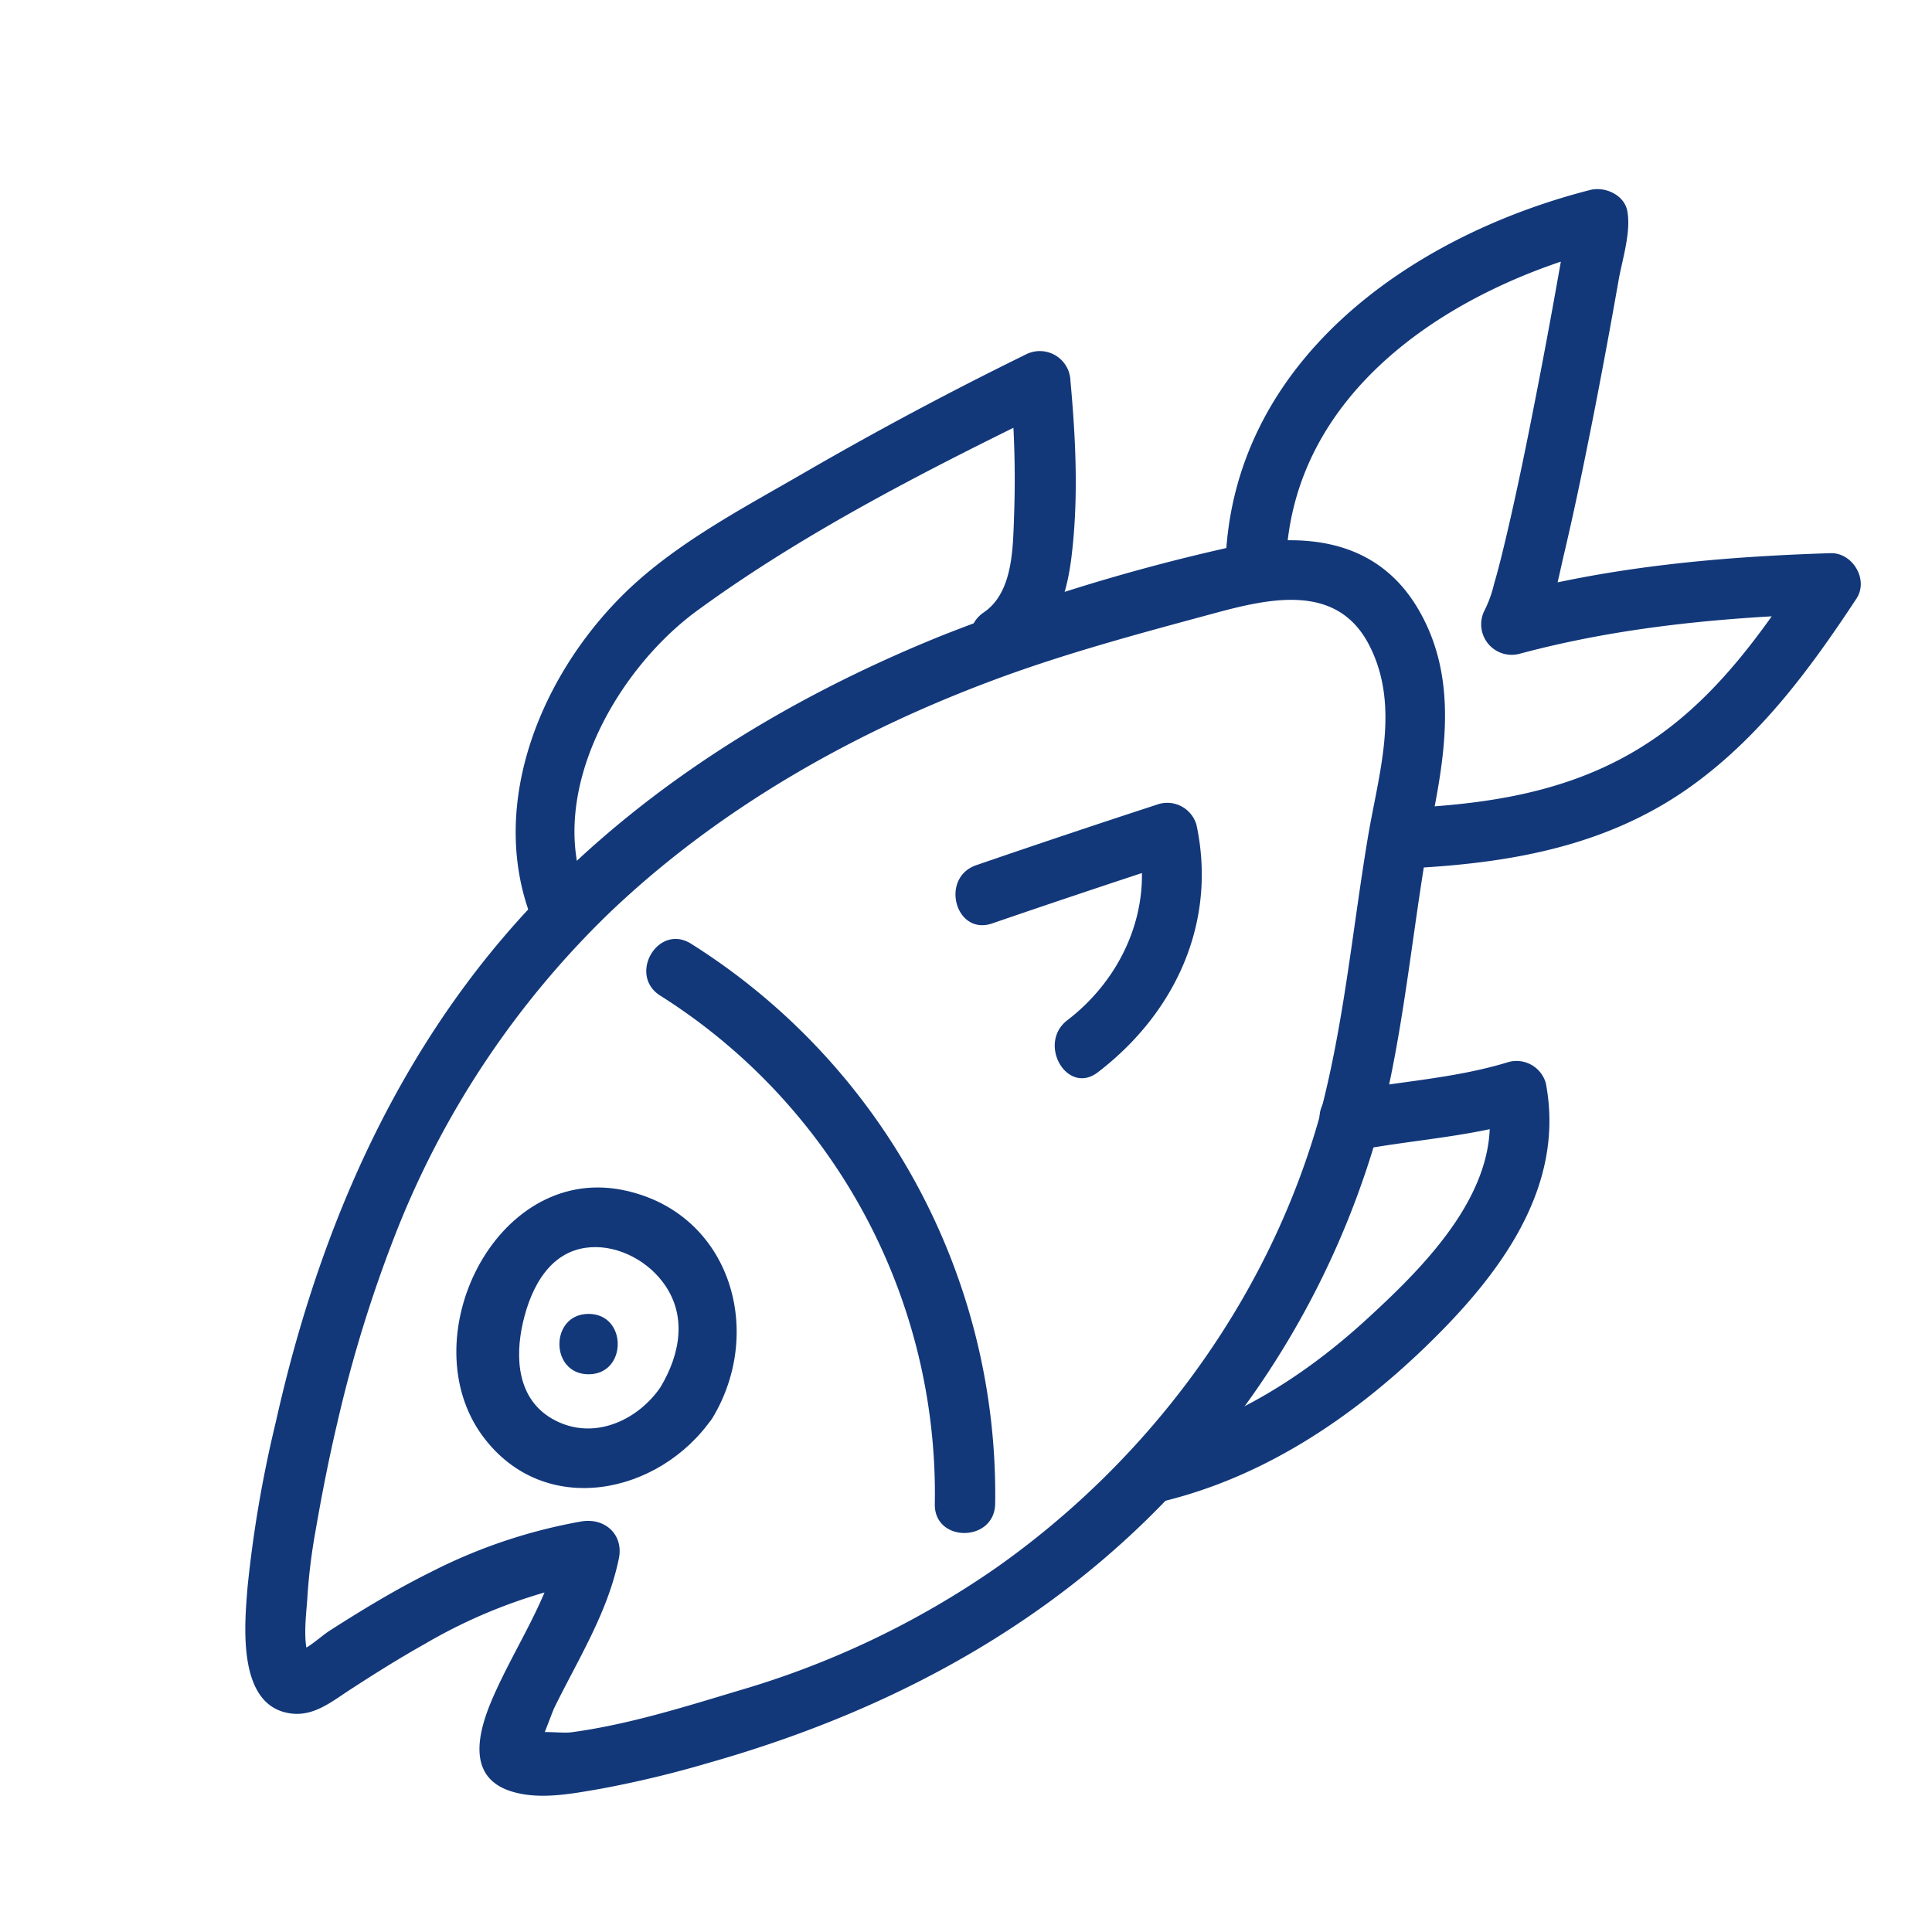 <svg id="Layer_1" data-name="Layer 1" xmlns="http://www.w3.org/2000/svg" viewBox="0 0 288 288"><defs><style>.cls-1{fill:#12387a;}</style></defs><title>icons</title><path class="cls-1" d="M205.5,168.33c4.1-15.56,5.12-31.68,8.23-47.43,2-10.28,3.24-20.86-2.46-30.34-6.41-10.66-17.84-11.35-28.92-8.76a287.38,287.38,0,0,0-42.09,13C114,105.42,89.43,121.27,71.78,143.7,56.1,163.63,46.61,187.35,41.11,212a182.52,182.52,0,0,0-4.2,24.51c-.48,5.76-1.61,17.92,6.51,18.92,3.38.42,6-1.75,8.69-3.5,3.69-2.4,7.41-4.74,11.25-6.89a78.25,78.25,0,0,1,25.72-9.5L83.54,230c-1.71,8.33-6.63,15.22-10,22.9-2.23,5.06-4.16,12,2.69,14.14,4.16,1.31,9,.35,13.2-.37a159.22,159.22,0,0,0,16.16-3.87c29.41-8.33,55.63-23.07,75.17-47a129.73,129.73,0,0,0,24.76-47.42c1.55-5.59-7.14-8-8.68-2.39-7.57,27.4-25.22,51.45-48.42,67.77A131.78,131.78,0,0,1,110.17,252c-8.18,2.46-16.53,5.09-25,6.23-1.49.2-4.71-.34-6,.25-.14.06,1.11-1.13-.27-.11,0,0,.87,1.69,1.43,1.63.31,0,2-4.88,2.35-5.52,3.57-7.27,7.92-14.12,9.57-22.15.74-3.58-2.08-6.1-5.54-5.54a79.66,79.66,0,0,0-22.44,7.53c-3.67,1.82-7.24,3.86-10.73,6-1.5.92-3,1.86-4.47,2.81s-3.91,3.39-5.62,3.22l3.18,1.32c-1.78-1.43-.94-7.25-.82-9.38A84.94,84.94,0,0,1,47,228.42c.94-5.45,2-10.88,3.27-16.27a199.89,199.89,0,0,1,8.56-27.88,134.91,134.91,0,0,1,32-48.18c16.53-15.8,37-27.29,58.39-35.12,10.35-3.79,21-6.63,31.68-9.52,8.33-2.26,18.34-4.57,23.14,4.6s1.45,19.28-.15,28.88c-2.28,13.68-3.53,27.55-7.07,41C195.34,171.54,204,173.93,205.5,168.33Z"/><path class="cls-1" d="M87.84,134.32c-7-15.21,3.83-34.39,16.19-43.37C120.41,79,139.18,69.55,157.33,60.7l-6.77-3.89a152.81,152.81,0,0,1,.61,20c-.18,4.73-.11,11.48-4.51,14.47-4.76,3.24-.26,11,4.54,7.77,5.58-3.8,7.71-9.43,8.52-16,1.07-8.65.65-17.61-.15-26.26a4.57,4.57,0,0,0-6.77-3.89Q136.28,61,120.37,70.19c-9.47,5.51-20,10.91-27.78,18.75-12.67,12.73-20.43,32.77-12.53,49.93,2.42,5.25,10.18.69,7.77-4.54Z"/><path class="cls-1" d="M173.67,223.73c15-3.72,28.06-12.51,39.07-23.2,10.63-10.31,20.7-23.42,17.69-39.08a4.54,4.54,0,0,0-5.54-3.14c-8.1,2.5-16.65,2.91-24.94,4.48-5.68,1.07-3.28,9.75,2.39,8.68,8.29-1.57,16.85-2,24.94-4.48l-5.54-3.14c2.5,13-9,24.53-17.74,32.56-9.39,8.66-20.25,15.56-32.74,18.64-5.62,1.39-3.24,10.07,2.39,8.68Z"/><path class="cls-1" d="M106.23,211.34c7.91-13.17,2.45-30.93-13.67-34C73.69,173.82,61.26,199.7,72,214.14c9.16,12.31,26.35,8.68,34.22-2.8,3.28-4.79-4.51-9.29-7.77-4.54S89,214.57,83.3,212s-6.57-8.41-5.55-13.89c1-5.18,3.6-11.19,9.45-12.09,4.3-.66,8.91,1.58,11.52,5,3.79,4.88,2.72,10.81-.27,15.77S103.24,216.3,106.23,211.34Z"/><path class="cls-1" d="M98.46,148.44a87.77,87.77,0,0,1,40.89,75.74c-.13,5.79,8.87,5.79,9,0A97,97,0,0,0,103,140.67c-4.93-3.07-9.46,4.71-4.54,7.77Z"/><path class="cls-1" d="M147.94,137.64q13.61-4.67,27.29-9.14l-5.54-3.14c2.17,10.21-2.39,20.45-10.57,26.71-4.54,3.47-.06,11.29,4.54,7.77,11.56-8.86,17.79-22.34,14.7-36.87a4.54,4.54,0,0,0-5.54-3.14q-13.68,4.46-27.29,9.14c-5.45,1.87-3.11,10.57,2.39,8.68Z"/><path class="cls-1" d="M191.68,84.56c.57-26.32,24.8-41.69,47.76-47.56l-5.54-3.14c-.14-.79.15-2-.14-1.33a9.44,9.44,0,0,0-.32,2c-.35,2.11-.72,4.23-1.1,6.34q-1.7,9.61-3.58,19.18c-1.28,6.54-2.62,13.08-4.14,19.57-.59,2.5-1.19,5-1.91,7.46a17.87,17.87,0,0,1-1.35,3.79,4.55,4.55,0,0,0,5.08,6.61c15.25-4.1,30.68-5.47,46.41-6L269,84.69c-6.19,9.41-12.82,18.78-22.2,25.28-11.15,7.73-23.68,9.82-37,10.48-5.77.28-5.8,9.28,0,9,14.8-.73,29.09-3.11,41.52-11.7C262,110.33,269.65,100,276.74,89.23c1.86-2.83-.58-6.88-3.89-6.77-16.51.53-32.8,2-48.8,6.3l5.08,6.61c2.24-3.82,3.06-8.73,4.07-13,1.65-7,3.07-14,4.45-21q1.91-9.8,3.64-19.64c.55-3.11,1.87-7.1,1.29-10.27-.45-2.42-3.34-3.7-5.54-3.14-27,6.9-53.72,25.79-54.37,56.23-.12,5.79,8.88,5.79,9,0Z"/><path class="cls-1" d="M87.74,204.86c5.79,0,5.8-9,0-9s-5.8,9,0,9Z"/></svg>